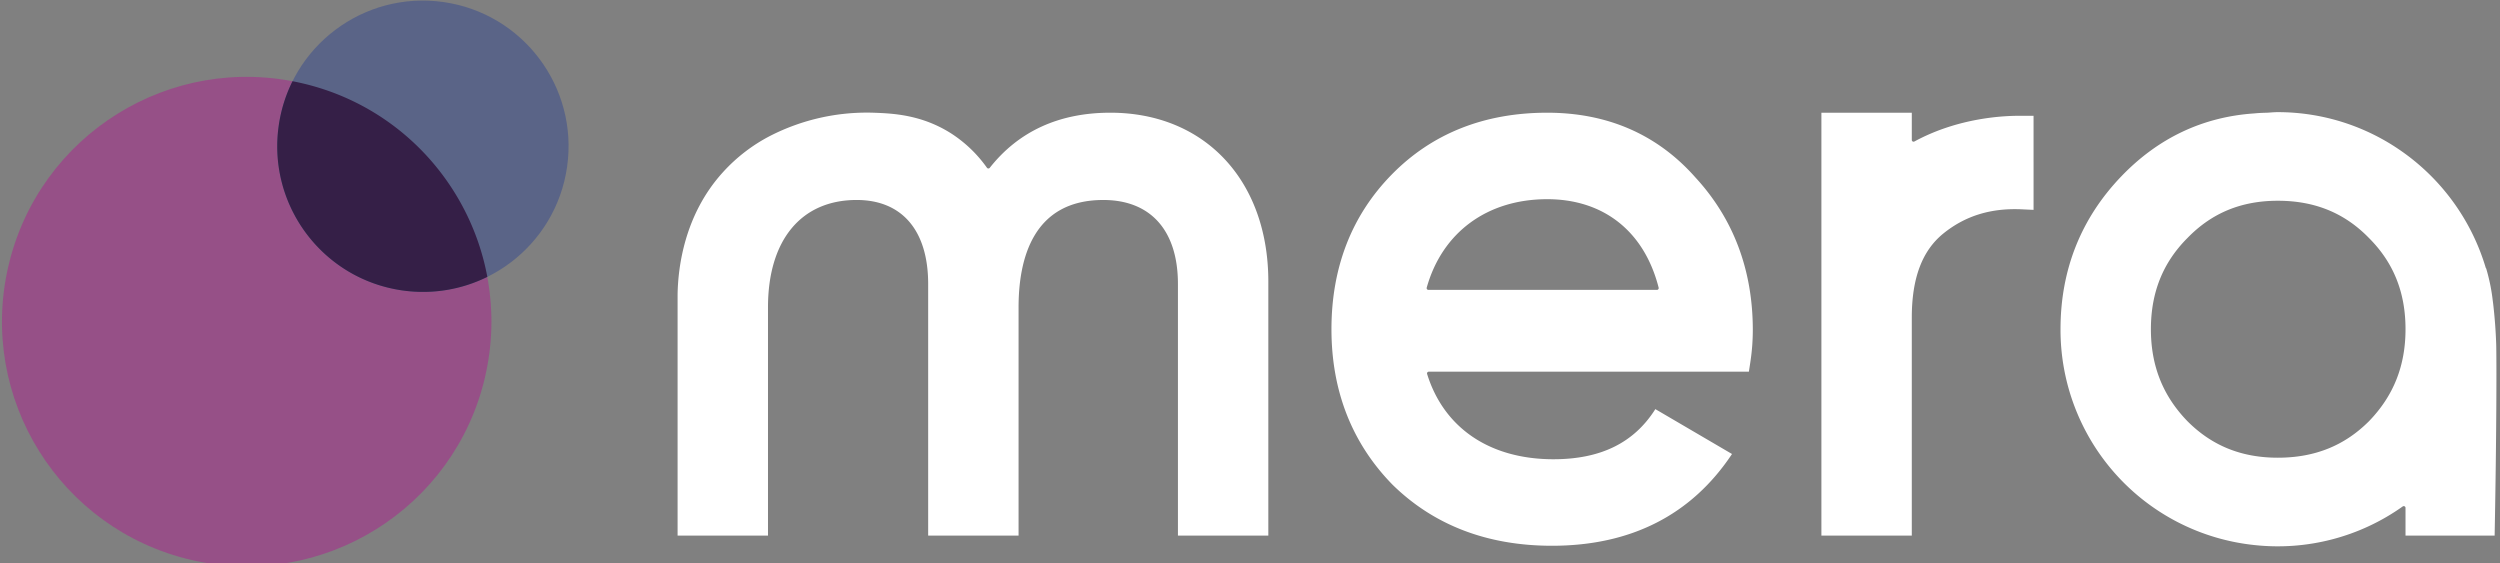 <svg width="213" height="48" fill="none" xmlns="http://www.w3.org/2000/svg"><rect width="100%" height="100%" fill="#808080" stroke="none"/><g clip-path="url(#clip0)"><path d="M144.446 15.115c-3.236-3.659-7.483-5.512-12.624-5.512-5.364 0-9.823 1.774-13.252 5.274-3.404 3.473-5.13 7.905-5.13 13.174 0 5.268 1.754 9.727 5.212 13.254 3.516 3.445 8.082 5.194 13.57 5.194 6.737 0 11.899-2.63 15.345-7.818l-6.531-3.824c-1.817 2.874-4.658 4.271-8.682 4.271-5.407 0-9.33-2.648-10.764-7.266a.15.15 0 01.143-.195h27.272l.124-.813c.139-.906.209-1.822.21-2.738 0-5.104-1.646-9.479-4.893-13.001zm-3.156 9.525a.148.148 0 01-.053.043.147.147 0 01-.066.015H121.7a.148.148 0 01-.147-.122.133.133 0 01.003-.069c1.326-4.719 5.164-7.536 10.266-7.536 4.815 0 8.275 2.748 9.495 7.54a.14.14 0 01.001.068.141.141 0 01-.028.061zM155.183 9.603v36.03h7.702v-18.58c0-3.358.884-5.702 2.702-7.169 1.86-1.498 4.037-2.17 6.669-2.05l1.003.047V9.868h-.958c-1.512-.026-5.435.145-9.194 2.187a.15.15 0 01-.222-.132v-2.32h-7.702zM212.676 29.313a42.263 42.263 0 00-.261-3.454l-.035-.267a16.01 16.01 0 00-.558-2.724.137.137 0 01-.041-.066 18.61 18.61 0 00-7.068-9.849 18.367 18.367 0 00-10.661-3.398c-.2 0-.401.014-.596.028-.106.008-.213.016-.32.022-.284.005-.692.019-1.05.057-4.393.29-8.207 2.092-11.341 5.355-3.443 3.583-5.189 7.968-5.189 13.034a18.44 18.44 0 0016.541 18.39 18.367 18.367 0 0012.616-3.293.149.149 0 01.156-.01.15.15 0 01.081.133v2.363l7.593-.003c.169-8.84.17-15.079.133-16.318zm-10.841 6.577l-.002.001c-2.092 2.09-4.631 3.105-7.763 3.105-3.09 0-5.605-1.014-7.69-3.1-2.102-2.163-3.123-4.729-3.123-7.845 0-3.134 1.021-5.68 3.122-7.781 2.07-2.13 4.586-3.166 7.692-3.166 3.15 0 5.691 1.04 7.769 3.178 2.093 2.093 3.11 4.634 3.11 7.768 0 3.113-1.019 5.677-3.115 7.84zM108.062 45.634v-21.64c0-8.608-5.41-14.391-13.462-14.391-4.358 0-7.814 1.58-10.272 4.695a.156.156 0 01-.121.057.152.152 0 01-.12-.063 11.107 11.107 0 00-3.02-2.905c-2.553-1.636-5.042-1.726-6.689-1.785a18.101 18.101 0 00-8.727 1.958 14.283 14.283 0 00-4.051 3.107c-3.28 3.601-3.832 8.076-3.869 10.423v20.543h7.702V26.188c0-5.73 2.824-9.15 7.555-9.15 3.871 0 6.092 2.607 6.092 7.155v21.44h7.702V26.189c0-4.175 1.252-9.15 7.22-9.15 4.04 0 6.358 2.607 6.358 7.155v21.44h7.702z" fill="#fff"/><path d="M41.328 32.11c2.601-11.217-4.383-22.419-15.6-25.02C14.511 4.49 3.31 11.475.71 22.69c-2.6 11.217 4.384 22.418 15.6 25.02 11.217 2.6 22.418-4.384 25.02-15.6z" fill="#965087"/><path d="M48.318 14.205C49.283 7.42 44.563 1.137 37.778.173 30.992-.79 24.71 3.928 23.746 10.713c-.964 6.786 3.755 13.069 10.54 14.033 6.786.964 13.068-3.755 14.032-10.54z" fill="#5A6487"/><path fill-rule="evenodd" clip-rule="evenodd" d="M41.521 23.59c-1.471-7.898-7.466-14.569-15.793-16.5a21.231 21.231 0 00-.805-.17 12.398 12.398 0 00-1.177 3.794c-.964 6.785 3.755 13.068 10.54 14.032 2.572.365 5.07-.086 7.235-1.156z" fill="#351F47"/></g><defs><clipPath id="clip0"><path fill="#fff" d="M0 0h212.695v48H0z"/></clipPath></defs></svg>